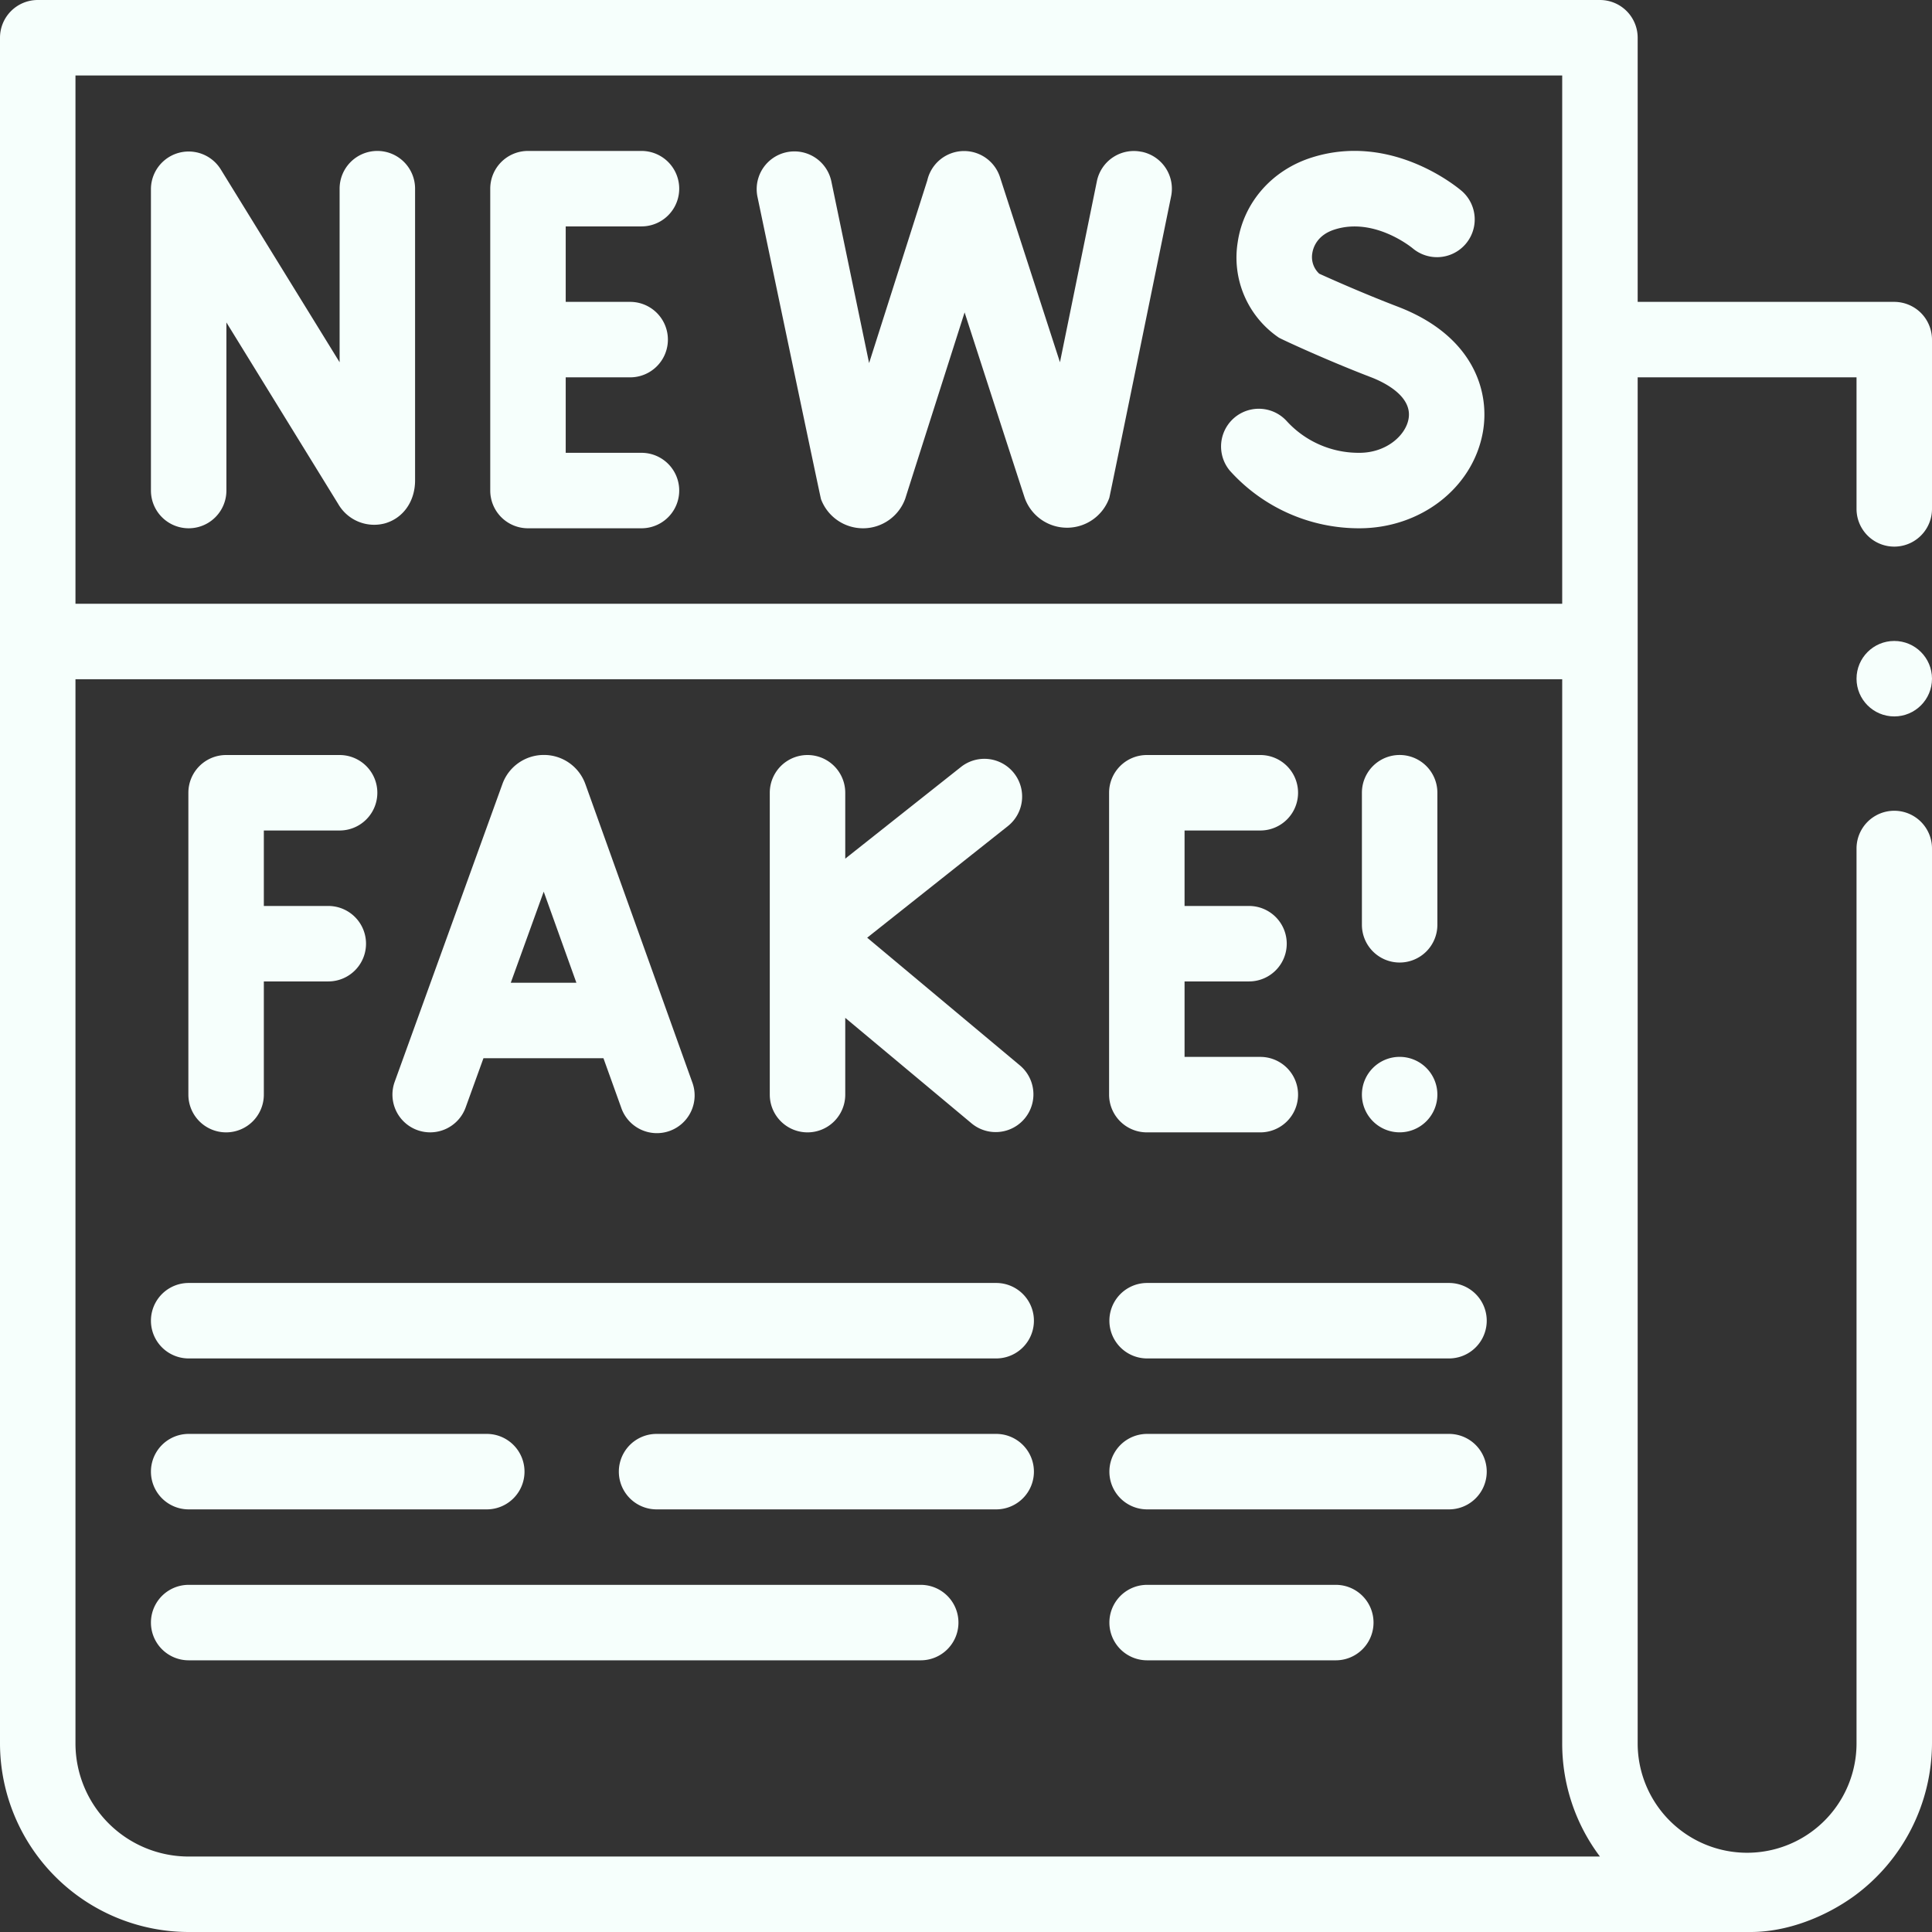<svg xmlns="http://www.w3.org/2000/svg" viewBox="0 0 512 512"><rect x="0" y="0" width="512" height="512" fill="#333333" stroke="none"/><defs><style>.cls-1{fill:#f6fffc;}</style></defs><title>Fichier 1</title><g id="Calque_2" data-name="Calque 2"><g id="Layer_1" data-name="Layer 1"><path class="cls-1" d="M509.07,82.93A10.08,10.08,0,0,0,502,80H434V10A10,10,0,0,0,424,0H10A10,10,0,0,0,0,10V462a50.06,50.06,0,0,0,50,50H464c9.64,0,19.75-4,27.45-9.59A50.37,50.37,0,0,0,512,462V224.86a10,10,0,0,0-20,0V462a29,29,0,1,1-58,0V100h58v34.86a10,10,0,0,0,20,0V90A10.08,10.08,0,0,0,509.07,82.93ZM20,20H414V160H20ZM50,492a30,30,0,0,1-30-30V180H414V462a49.73,49.73,0,0,0,10,30Z"/><circle class="cls-1" cx="502" cy="179.86" r="10"/><path class="cls-1" d="M170,60a10,10,0,0,0,0-20H139.92a10,10,0,0,0-10,10v80a10,10,0,0,0,10,10H170a10,10,0,0,0,0-20H149.92V100H167a10,10,0,0,0,0-20H149.92V60Z"/><path class="cls-1" d="M302.48,40.22A10,10,0,0,0,290.69,48l-9.79,48L265,46.92a10,10,0,0,0-19.25.86L230.32,96.22l-10-48.14a10,10,0,0,0-19.58,4.09s16.66,79.66,16.84,80.13a11.89,11.89,0,0,0,11.13,7.7h.12a11.9,11.9,0,0,0,11.1-7.93c0-.08,15.7-49.28,15.7-49.28s15.92,49.22,16,49.36a11.9,11.9,0,0,0,11.14,7.7h.12a11.89,11.89,0,0,0,11.09-7.92c.15-.43,16.38-79.91,16.38-79.91a10,10,0,0,0-7.81-11.8Z"/><path class="cls-1" d="M100,40A10,10,0,0,0,90,50V96L58.51,44.9A10,10,0,0,0,40,50.15V130a10,10,0,0,0,20,0V85.45l29.64,48.13A11,11,0,0,0,102,138.7c4.87-1.38,8-5.85,8-11.4V50a10,10,0,0,0-10-10Z"/><path class="cls-1" d="M370.48,81.29c-9.37-3.59-18.1-7.5-20.87-8.76a6,6,0,0,1-1.84-5.4c.21-1.41,1.2-4.84,6-6.33,10.48-3.28,20.3,4.76,20.6,5a10,10,0,0,0,13.1-15.11c-.74-.64-18.28-15.67-39.67-9C337.11,45,329.54,53.67,328,64.22A25.64,25.64,0,0,0,338.9,89.47c.44.31,12.47,5.92,24.43,10.5,3.37,1.29,11.08,5,9.94,11.09-.81,4.39-5.92,8.94-13,8.94a25.81,25.81,0,0,1-19.3-8.43,10,10,0,0,0-15.07,13.14A46,46,0,0,0,360.22,140c16.25,0,30-10.64,32.72-25.3,2.07-11.2-2.74-25.85-22.46-33.41Z"/><path class="cls-1" d="M384,340H304a10,10,0,0,0,0,20h80a10,10,0,0,0,0-20Z"/><path class="cls-1" d="M384,380H304a10,10,0,0,0,0,20h80a10,10,0,0,0,0-20Z"/><path class="cls-1" d="M354,420H304a10,10,0,0,0,0,20h50a10,10,0,0,0,0-20Z"/><path class="cls-1" d="M264,340H50a10,10,0,0,0,0,20H264a10,10,0,0,0,0-20Z"/><path class="cls-1" d="M264,380H174a10,10,0,0,0,0,20h90a10,10,0,0,0,0-20Z"/><path class="cls-1" d="M50,400h79a10,10,0,0,0,0-20H50a10,10,0,0,0,0,20Z"/><path class="cls-1" d="M244,420H50a10,10,0,0,0,0,20H244a10,10,0,0,0,0-20Z"/><path class="cls-1" d="M110.6,299.49a10,10,0,0,0,12.8-6l4.72-13.05h31.8l4.67,13a10,10,0,1,0,18.82-6.75l-28.27-78.88a2,2,0,0,1-.1-.26,11.66,11.66,0,0,0-10.91-7.48h0a11.65,11.65,0,0,0-10.91,7.5,1.43,1.43,0,0,1-.08.22L104.6,286.68a10,10,0,0,0,6,12.81Zm33.49-63.19,8.66,24.14H135.36Z"/><path class="cls-1" d="M204,290.09a10,10,0,0,0,20,0V269.74l33.52,28a10,10,0,0,0,12.82-15.35L229.81,248.5l37.28-29.57a10,10,0,1,0-12.43-15.67L224,227.55V210.09a10,10,0,0,0-20,0Z"/><path class="cls-1" d="M59.92,300.09a10,10,0,0,0,10-10v-30H87a10,10,0,1,0,0-20H69.92v-20H90a10,10,0,1,0,0-20H59.92a10,10,0,0,0-10,10v80A10,10,0,0,0,59.92,300.09Z"/><path class="cls-1" d="M370.92,255.08a10,10,0,0,0,10-10v-35a10,10,0,1,0-20,0v35A10,10,0,0,0,370.92,255.08Z"/><path class="cls-1" d="M370.92,300.08a10,10,0,1,0-10-10A10,10,0,0,0,370.92,300.08Z"/><path class="cls-1" d="M303.92,300.09H334a10,10,0,0,0,0-20H313.92v-20H331a10,10,0,1,0,0-20H313.92v-20H334a10,10,0,0,0,0-20H303.92a10,10,0,0,0-10,10v80A10,10,0,0,0,303.92,300.09Z"/></g></g></svg>